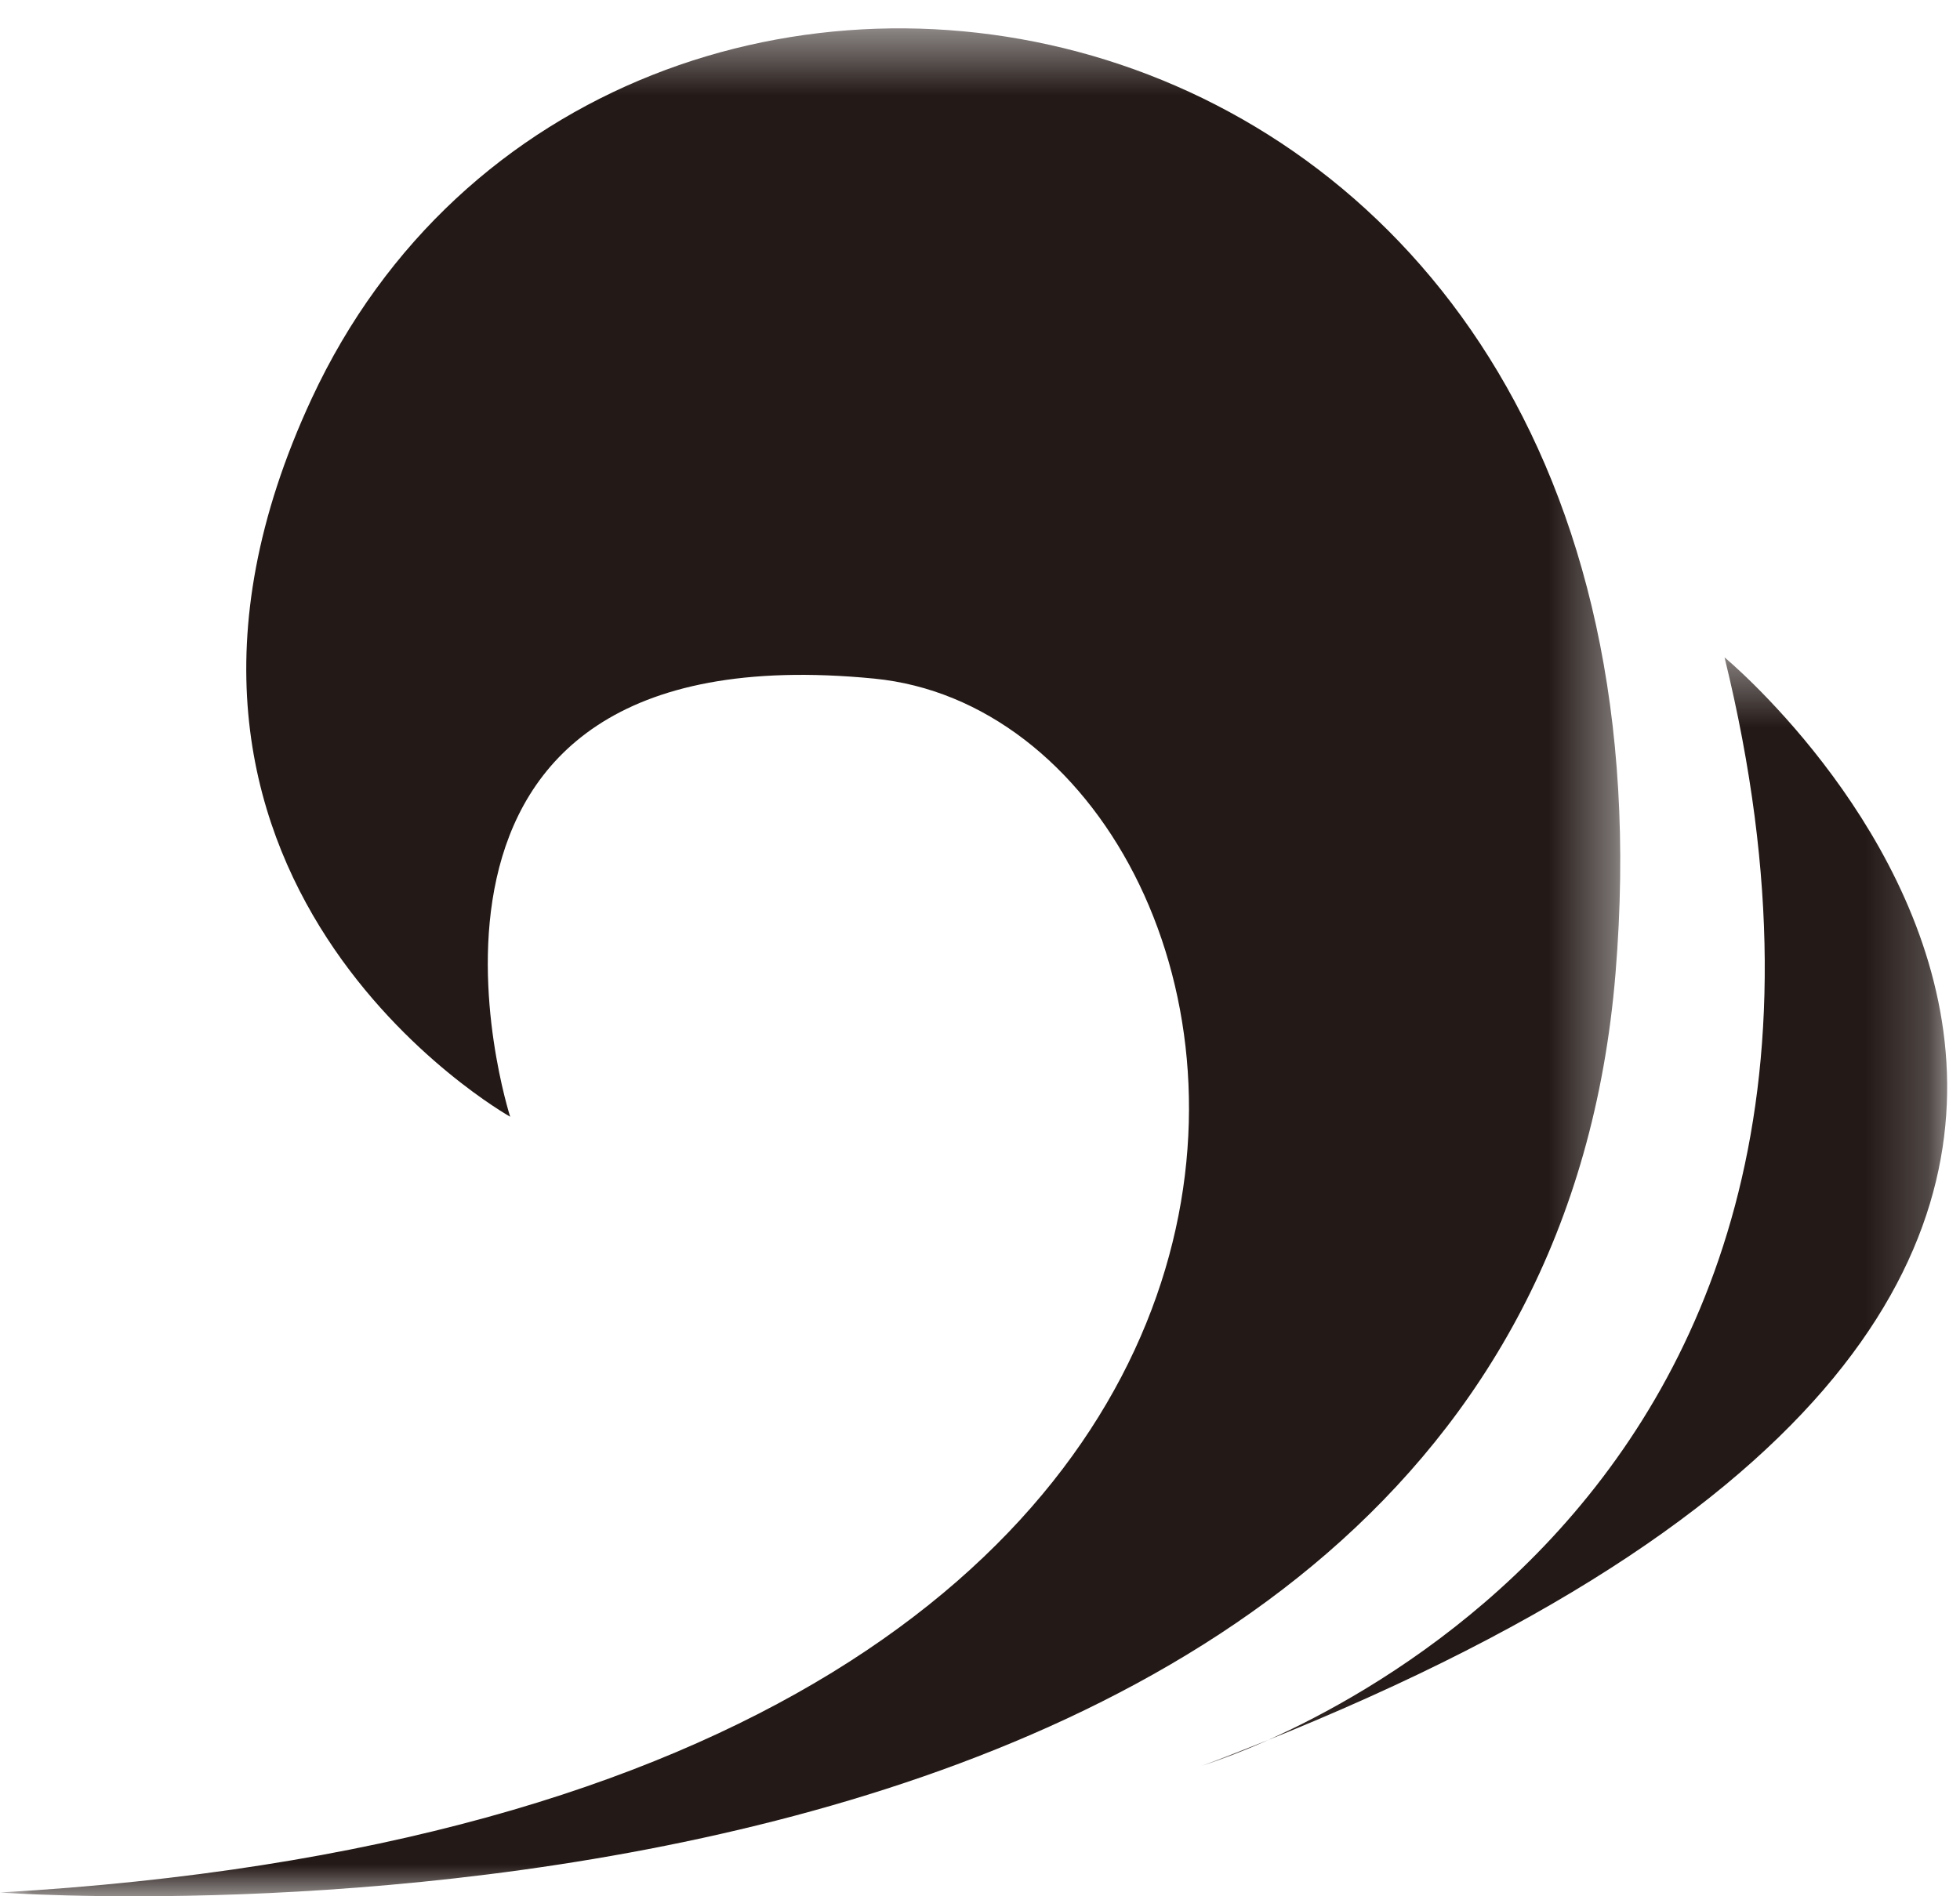 <?xml version="1.0" encoding="UTF-8"?>
<svg width="31px" height="30px" viewBox="0 0 31 30" version="1.1" xmlns="http://www.w3.org/2000/svg" xmlns:xlink="http://www.w3.org/1999/xlink">
    <!-- Generator: Sketch 47.1 (45422) - http://www.bohemiancoding.com/sketch -->
    <title>top-icon</title>
    <desc>Created with Sketch.</desc>
    <defs>
        <polygon id="path-1" points="0 15.224 0 0.449 25.626 0.449 25.626 30 0 30"></polygon>
        <polygon id="path-3" points="11.797 0.4 11.797 17.939 0 17.939 0 0.4 11.797 0.4"></polygon>
    </defs>
    <g id="Page-1" stroke="none" stroke-width="1" fill="none" fill-rule="evenodd">
        <g id="Desktop-HD" transform="translate(-794, -924)">
            <g id="top-icon" transform="translate(794, 924)">
                <g id="Group-3">
                    <mask id="mask-2" fill="white">
                        <use xlink:href="#path-1"></use>
                    </mask>
                    <g id="Clip-2"></g>
                    <path d="M0,29.94 C0,29.94 24.207,31.758 25.552,15.394 C26.897,-0.969 9.602,-3.733 4.931,6.303 C1.388,13.918 8.069,17.667 8.069,17.667 C8.069,17.667 5.575,9.926 13.828,10.736 C20.776,11.418 23.759,28.576 0,29.94" id="Fill-1" fill="#231916" mask="url(#mask-2)"></path>
                </g>
                <g id="Group-6" transform="translate(19, 10)">
                    <mask id="mask-4" fill="white">
                        <use xlink:href="#path-3"></use>
                    </mask>
                    <g id="Clip-5"></g>
                    <path d="M0,17.939 C0,17.939 11.729,14.478 8.276,0.4 C8.276,0.4 20.264,10.324 0,17.939" id="Fill-4" fill="#231916" mask="url(#mask-4)"></path>
                </g>
            </g>
        </g>
    </g>
</svg>
